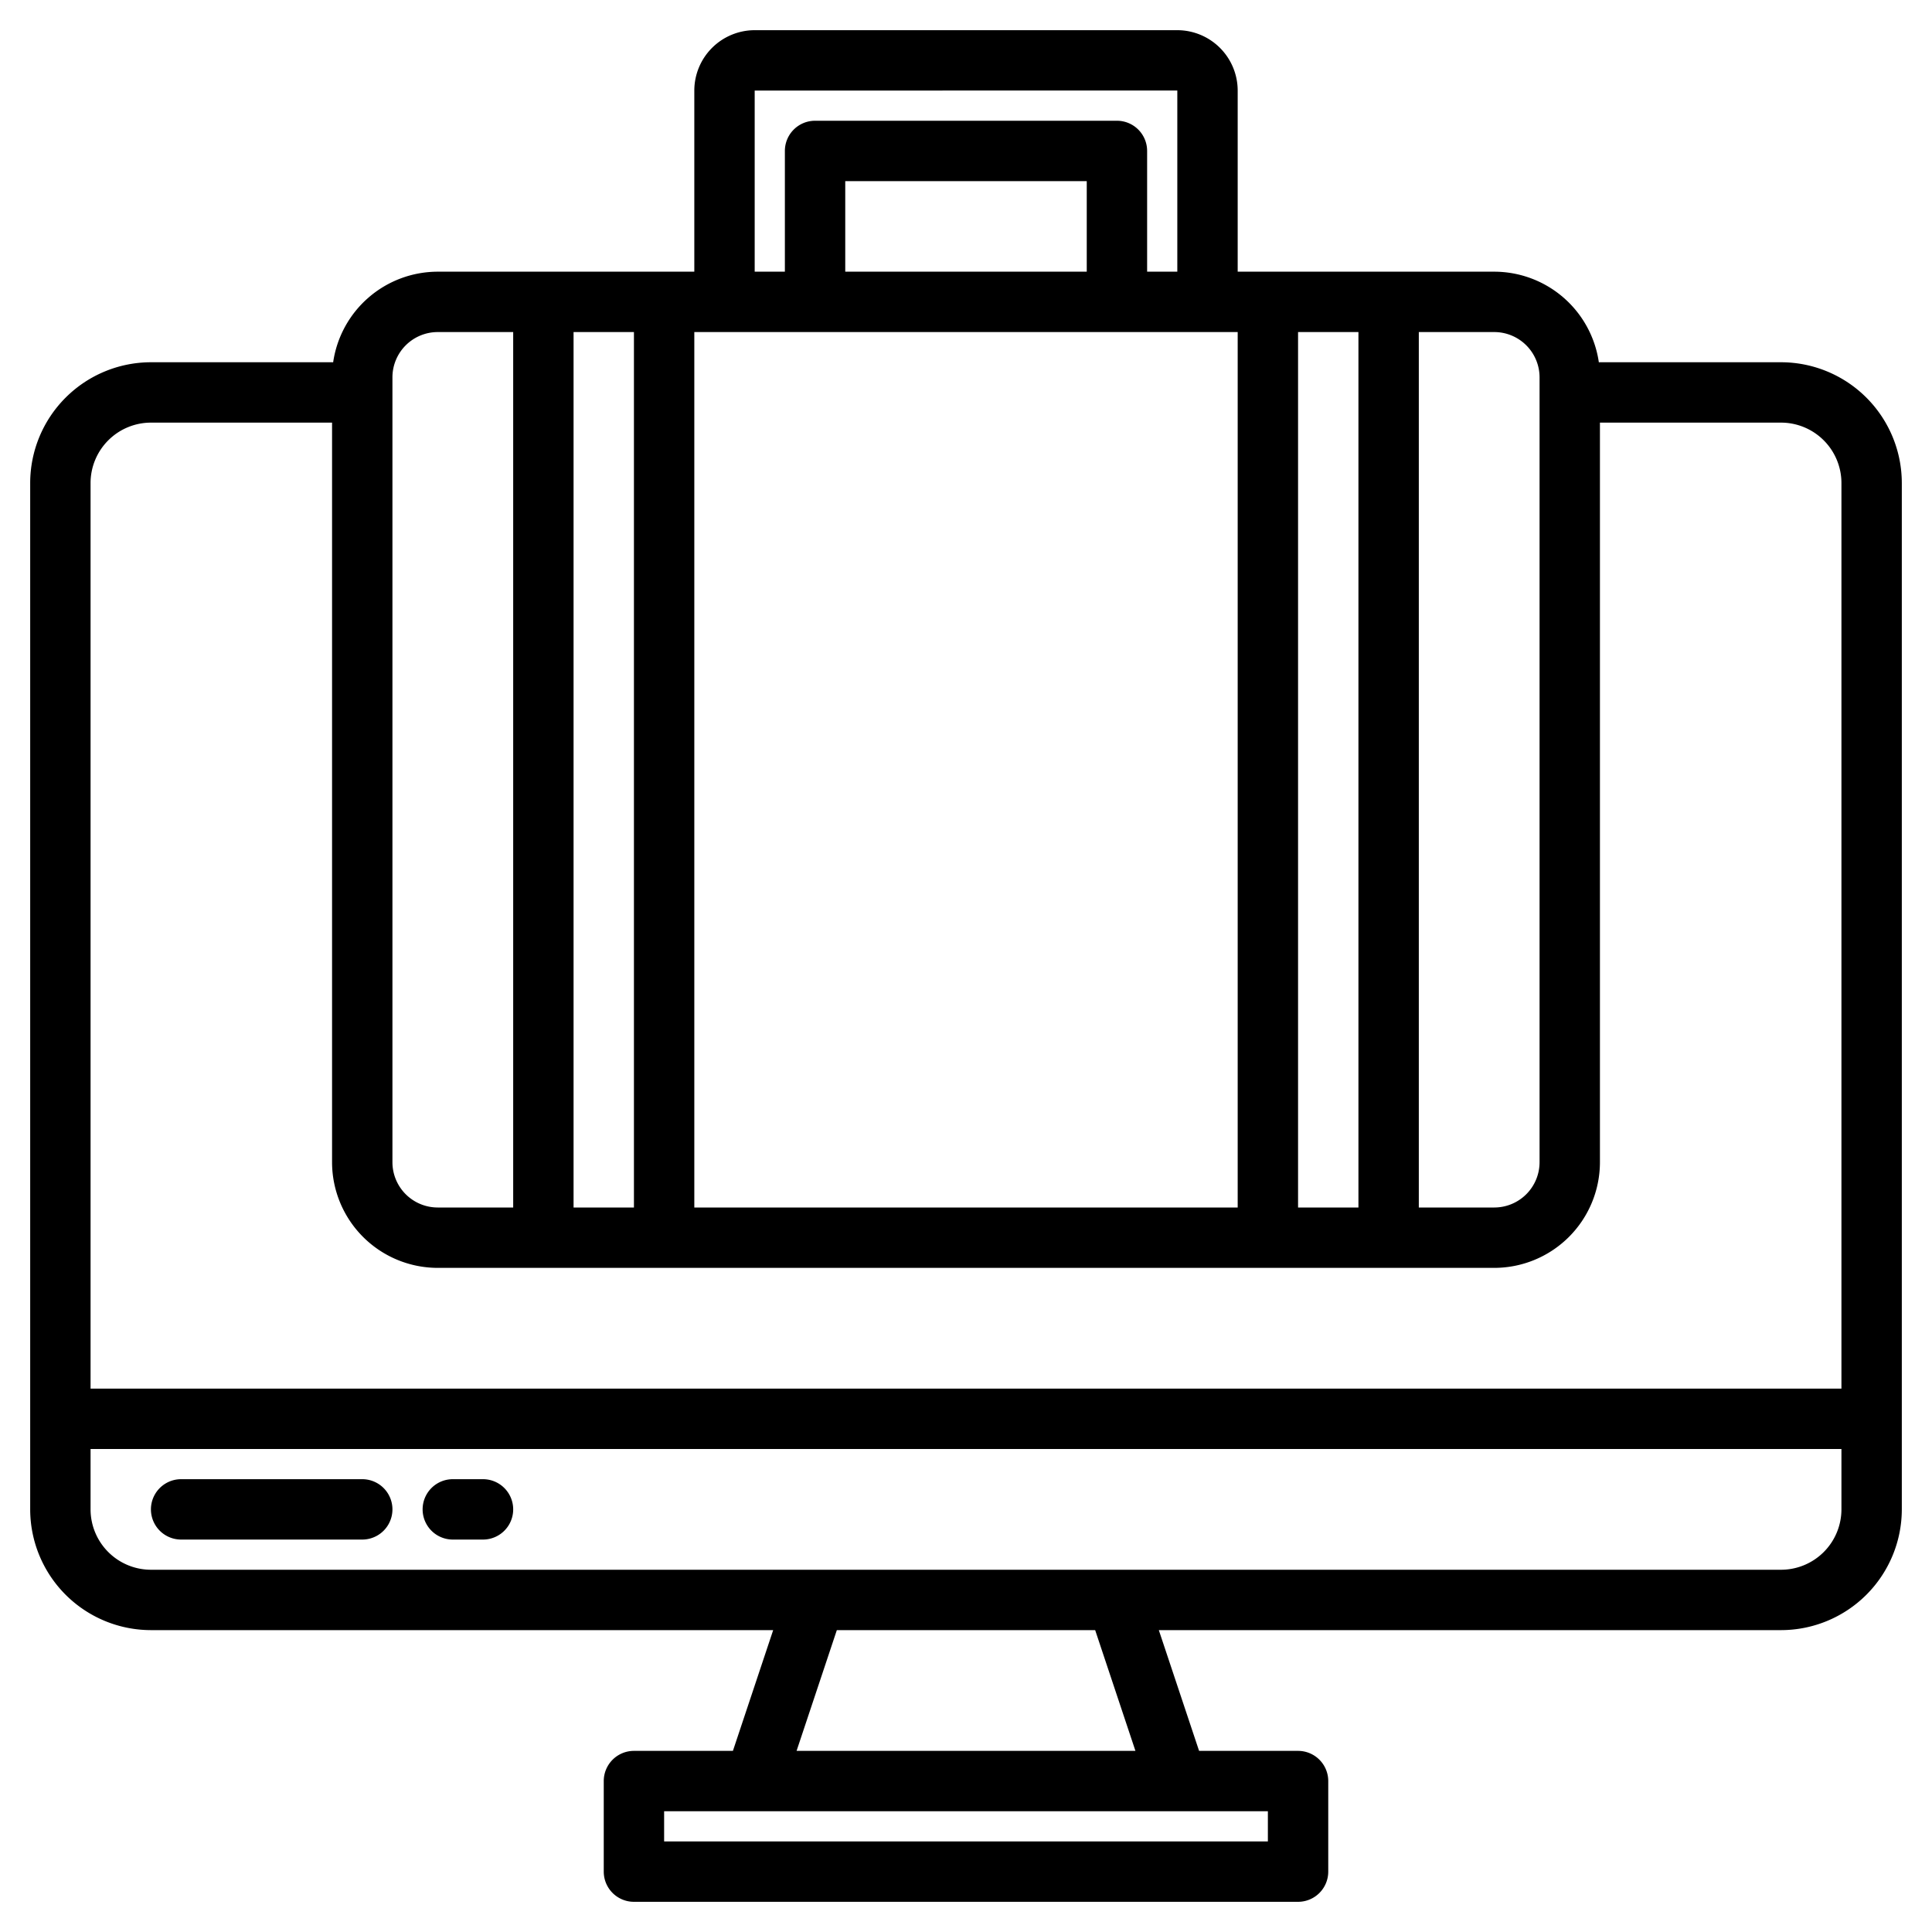 <?xml version="1.0"?>
<svg xmlns="http://www.w3.org/2000/svg" width="512" height="512" viewBox="0 0 512 512"><g><path d="M472,96H424.01c-.1,0-.2.01-.3.02A28.037,28.037,0,0,0,396,72H328V24A16.021,16.021,0,0,0,312,8H200a16.021,16.021,0,0,0-16,16V72H116A28.037,28.037,0,0,0,88.29,96.01c-.1,0-.19-.01-.29-.01H40A32.036,32.036,0,0,0,8,128V400a32.036,32.036,0,0,0,32,32H204.9l-10.67,32H168a8,8,0,0,0-8,8v24a8,8,0,0,0,8,8H344a8,8,0,0,0,8-8V472a8,8,0,0,0-8-8H317.77L307.1,432H472a32.036,32.036,0,0,0,32-32V128A32.036,32.036,0,0,0,472,96Zm-96-8h20a12.01,12.01,0,0,1,12,12V308a12.01,12.01,0,0,1-12,12H376Zm-32,0h16V320H344ZM200,24l112-.01V72h-8V40a8,8,0,0,0-8-8H216a8,8,0,0,0-8,8V72h-8Zm88,24V72H224V48ZM184,88H328V320H184Zm-32,0h16V320H152Zm-48,12a12.01,12.01,0,0,1,12-12h20V320H116a12.01,12.01,0,0,1-12-12ZM336,480v8H176v-8ZM211.1,464l10.67-32h68.46l10.67,32ZM488,400a16.021,16.021,0,0,1-16,16H40a16.021,16.021,0,0,1-16-16V384H488Zm0-32H24V128a16.021,16.021,0,0,1,16-16H88V308a28.031,28.031,0,0,0,28,28H396a28.031,28.031,0,0,0,28-28V112h48a16.021,16.021,0,0,1,16,16Z"/><path d="M96,392H48a8,8,0,0,0,0,16H96a8,8,0,0,0,0-16Z"/><path d="M128,392h-8a8,8,0,0,0,0,16h8a8,8,0,0,0,0-16Z"/></g></svg>
